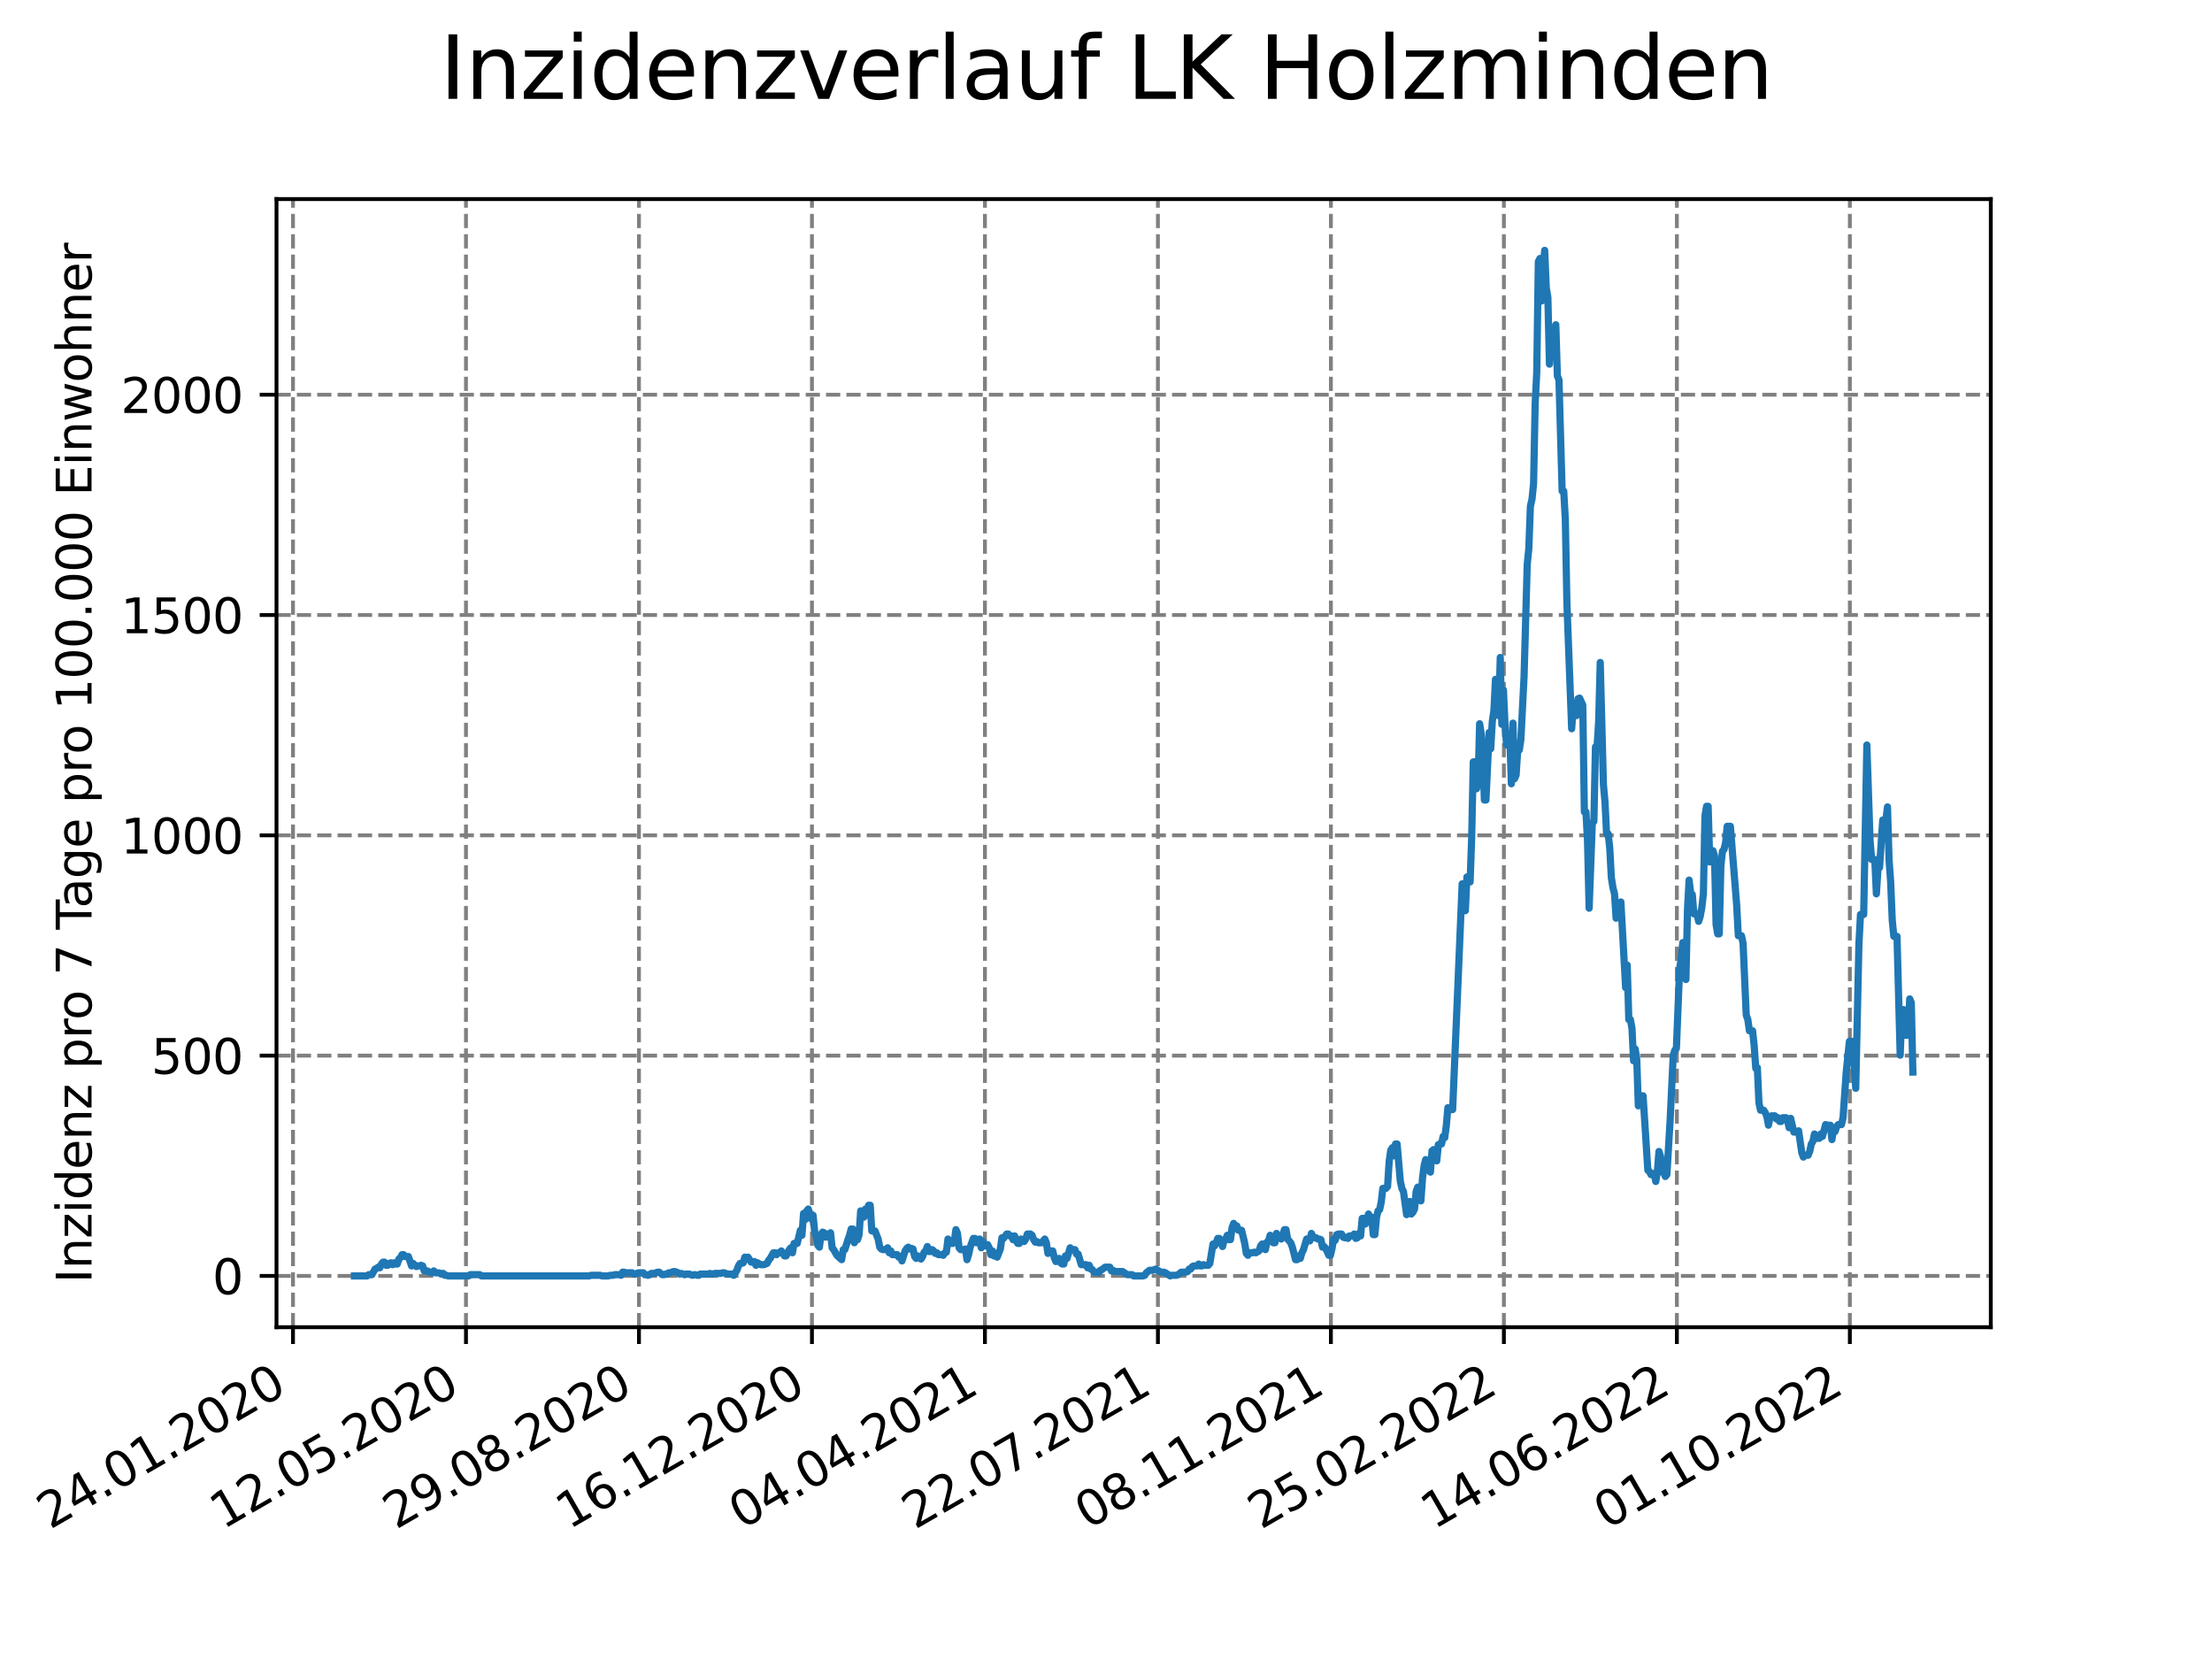<?xml version="1.0" encoding="utf-8" standalone="no"?>
<!DOCTYPE svg PUBLIC "-//W3C//DTD SVG 1.1//EN"
  "http://www.w3.org/Graphics/SVG/1.1/DTD/svg11.dtd">
<svg xmlns:xlink="http://www.w3.org/1999/xlink" width="460.8pt" height="345.6pt" viewBox="0 0 460.8 345.6" xmlns="http://www.w3.org/2000/svg" version="1.1">
 <defs>
  <style type="text/css">*{stroke-linejoin: round; stroke-linecap: butt}</style>
 </defs>
 <g id="figure_1">
  <g id="patch_1">
   <path d="M 0 345.6 
L 460.8 345.6 
L 460.8 0 
L 0 0 
z
" style="fill: #ffffff"/>
  </g>
  <g id="axes_1">
   <g id="patch_2">
    <path d="M 57.6 276.48 
L 414.72 276.48 
L 414.72 41.472 
L 57.6 41.472 
z
" style="fill: #ffffff"/>
   </g>
   <g id="matplotlib.axis_1">
    <g id="xtick_1">
     <g id="line2d_1">
      <path d="M 61.036 276.48 
L 61.036 41.472 
" clip-path="url(#p10f5237681)" style="fill: none; stroke-dasharray: 2.96,1.28; stroke-dashoffset: 0; stroke: #808080; stroke-width: 0.8"/>
     </g>
     <g id="line2d_2">
      <defs>
       <path id="mf84b5bc3d4" d="M 0 0 
L 0 3.5 
" style="stroke: #000000; stroke-width: 0.8"/>
      </defs>
      <g>
       <use xlink:href="#mf84b5bc3d4" x="61.036" y="276.48" style="stroke: #000000; stroke-width: 0.8"/>
      </g>
     </g>
     <g id="text_1">
      <!-- 24.01.2020 -->
      <g transform="translate(10.41 318.689) rotate(-30) scale(0.1 -0.1)">
       <defs>
        <path id="DejaVuSans-32" d="M 1228 531 
L 3431 531 
L 3431 0 
L 469 0 
L 469 531 
Q 828 903 1448 1529 
Q 2069 2156 2228 2338 
Q 2531 2678 2651 2914 
Q 2772 3150 2772 3378 
Q 2772 3750 2511 3984 
Q 2250 4219 1831 4219 
Q 1534 4219 1204 4116 
Q 875 4013 500 3803 
L 500 4441 
Q 881 4594 1212 4672 
Q 1544 4750 1819 4750 
Q 2544 4750 2975 4387 
Q 3406 4025 3406 3419 
Q 3406 3131 3298 2873 
Q 3191 2616 2906 2266 
Q 2828 2175 2409 1742 
Q 1991 1309 1228 531 
z
" transform="scale(0.016)"/>
        <path id="DejaVuSans-34" d="M 2419 4116 
L 825 1625 
L 2419 1625 
L 2419 4116 
z
M 2253 4666 
L 3047 4666 
L 3047 1625 
L 3713 1625 
L 3713 1100 
L 3047 1100 
L 3047 0 
L 2419 0 
L 2419 1100 
L 313 1100 
L 313 1709 
L 2253 4666 
z
" transform="scale(0.016)"/>
        <path id="DejaVuSans-2e" d="M 684 794 
L 1344 794 
L 1344 0 
L 684 0 
L 684 794 
z
" transform="scale(0.016)"/>
        <path id="DejaVuSans-30" d="M 2034 4250 
Q 1547 4250 1301 3770 
Q 1056 3291 1056 2328 
Q 1056 1369 1301 889 
Q 1547 409 2034 409 
Q 2525 409 2770 889 
Q 3016 1369 3016 2328 
Q 3016 3291 2770 3770 
Q 2525 4250 2034 4250 
z
M 2034 4750 
Q 2819 4750 3233 4129 
Q 3647 3509 3647 2328 
Q 3647 1150 3233 529 
Q 2819 -91 2034 -91 
Q 1250 -91 836 529 
Q 422 1150 422 2328 
Q 422 3509 836 4129 
Q 1250 4750 2034 4750 
z
" transform="scale(0.016)"/>
        <path id="DejaVuSans-31" d="M 794 531 
L 1825 531 
L 1825 4091 
L 703 3866 
L 703 4441 
L 1819 4666 
L 2450 4666 
L 2450 531 
L 3481 531 
L 3481 0 
L 794 0 
L 794 531 
z
" transform="scale(0.016)"/>
       </defs>
       <use xlink:href="#DejaVuSans-32"/>
       <use xlink:href="#DejaVuSans-34" x="63.623"/>
       <use xlink:href="#DejaVuSans-2e" x="127.246"/>
       <use xlink:href="#DejaVuSans-30" x="159.033"/>
       <use xlink:href="#DejaVuSans-31" x="222.656"/>
       <use xlink:href="#DejaVuSans-2e" x="286.279"/>
       <use xlink:href="#DejaVuSans-32" x="318.066"/>
       <use xlink:href="#DejaVuSans-30" x="381.689"/>
       <use xlink:href="#DejaVuSans-32" x="445.312"/>
       <use xlink:href="#DejaVuSans-30" x="508.936"/>
      </g>
     </g>
    </g>
    <g id="xtick_2">
     <g id="line2d_3">
      <path d="M 97.072 276.48 
L 97.072 41.472 
" clip-path="url(#p10f5237681)" style="fill: none; stroke-dasharray: 2.96,1.28; stroke-dashoffset: 0; stroke: #808080; stroke-width: 0.8"/>
     </g>
     <g id="line2d_4">
      <g>
       <use xlink:href="#mf84b5bc3d4" x="97.072" y="276.48" style="stroke: #000000; stroke-width: 0.8"/>
      </g>
     </g>
     <g id="text_2">
      <!-- 12.05.2020 -->
      <g transform="translate(46.446 318.689) rotate(-30) scale(0.1 -0.1)">
       <defs>
        <path id="DejaVuSans-35" d="M 691 4666 
L 3169 4666 
L 3169 4134 
L 1269 4134 
L 1269 2991 
Q 1406 3038 1543 3061 
Q 1681 3084 1819 3084 
Q 2600 3084 3056 2656 
Q 3513 2228 3513 1497 
Q 3513 744 3044 326 
Q 2575 -91 1722 -91 
Q 1428 -91 1123 -41 
Q 819 9 494 109 
L 494 744 
Q 775 591 1075 516 
Q 1375 441 1709 441 
Q 2250 441 2565 725 
Q 2881 1009 2881 1497 
Q 2881 1984 2565 2268 
Q 2250 2553 1709 2553 
Q 1456 2553 1204 2497 
Q 953 2441 691 2322 
L 691 4666 
z
" transform="scale(0.016)"/>
       </defs>
       <use xlink:href="#DejaVuSans-31"/>
       <use xlink:href="#DejaVuSans-32" x="63.623"/>
       <use xlink:href="#DejaVuSans-2e" x="127.246"/>
       <use xlink:href="#DejaVuSans-30" x="159.033"/>
       <use xlink:href="#DejaVuSans-35" x="222.656"/>
       <use xlink:href="#DejaVuSans-2e" x="286.279"/>
       <use xlink:href="#DejaVuSans-32" x="318.066"/>
       <use xlink:href="#DejaVuSans-30" x="381.689"/>
       <use xlink:href="#DejaVuSans-32" x="445.312"/>
       <use xlink:href="#DejaVuSans-30" x="508.936"/>
      </g>
     </g>
    </g>
    <g id="xtick_3">
     <g id="line2d_5">
      <path d="M 133.108 276.48 
L 133.108 41.472 
" clip-path="url(#p10f5237681)" style="fill: none; stroke-dasharray: 2.96,1.28; stroke-dashoffset: 0; stroke: #808080; stroke-width: 0.8"/>
     </g>
     <g id="line2d_6">
      <g>
       <use xlink:href="#mf84b5bc3d4" x="133.108" y="276.48" style="stroke: #000000; stroke-width: 0.8"/>
      </g>
     </g>
     <g id="text_3">
      <!-- 29.08.2020 -->
      <g transform="translate(82.482 318.689) rotate(-30) scale(0.1 -0.1)">
       <defs>
        <path id="DejaVuSans-39" d="M 703 97 
L 703 672 
Q 941 559 1184 500 
Q 1428 441 1663 441 
Q 2288 441 2617 861 
Q 2947 1281 2994 2138 
Q 2813 1869 2534 1725 
Q 2256 1581 1919 1581 
Q 1219 1581 811 2004 
Q 403 2428 403 3163 
Q 403 3881 828 4315 
Q 1253 4750 1959 4750 
Q 2769 4750 3195 4129 
Q 3622 3509 3622 2328 
Q 3622 1225 3098 567 
Q 2575 -91 1691 -91 
Q 1453 -91 1209 -44 
Q 966 3 703 97 
z
M 1959 2075 
Q 2384 2075 2632 2365 
Q 2881 2656 2881 3163 
Q 2881 3666 2632 3958 
Q 2384 4250 1959 4250 
Q 1534 4250 1286 3958 
Q 1038 3666 1038 3163 
Q 1038 2656 1286 2365 
Q 1534 2075 1959 2075 
z
" transform="scale(0.016)"/>
        <path id="DejaVuSans-38" d="M 2034 2216 
Q 1584 2216 1326 1975 
Q 1069 1734 1069 1313 
Q 1069 891 1326 650 
Q 1584 409 2034 409 
Q 2484 409 2743 651 
Q 3003 894 3003 1313 
Q 3003 1734 2745 1975 
Q 2488 2216 2034 2216 
z
M 1403 2484 
Q 997 2584 770 2862 
Q 544 3141 544 3541 
Q 544 4100 942 4425 
Q 1341 4750 2034 4750 
Q 2731 4750 3128 4425 
Q 3525 4100 3525 3541 
Q 3525 3141 3298 2862 
Q 3072 2584 2669 2484 
Q 3125 2378 3379 2068 
Q 3634 1759 3634 1313 
Q 3634 634 3220 271 
Q 2806 -91 2034 -91 
Q 1263 -91 848 271 
Q 434 634 434 1313 
Q 434 1759 690 2068 
Q 947 2378 1403 2484 
z
M 1172 3481 
Q 1172 3119 1398 2916 
Q 1625 2713 2034 2713 
Q 2441 2713 2670 2916 
Q 2900 3119 2900 3481 
Q 2900 3844 2670 4047 
Q 2441 4250 2034 4250 
Q 1625 4250 1398 4047 
Q 1172 3844 1172 3481 
z
" transform="scale(0.016)"/>
       </defs>
       <use xlink:href="#DejaVuSans-32"/>
       <use xlink:href="#DejaVuSans-39" x="63.623"/>
       <use xlink:href="#DejaVuSans-2e" x="127.246"/>
       <use xlink:href="#DejaVuSans-30" x="159.033"/>
       <use xlink:href="#DejaVuSans-38" x="222.656"/>
       <use xlink:href="#DejaVuSans-2e" x="286.279"/>
       <use xlink:href="#DejaVuSans-32" x="318.066"/>
       <use xlink:href="#DejaVuSans-30" x="381.689"/>
       <use xlink:href="#DejaVuSans-32" x="445.312"/>
       <use xlink:href="#DejaVuSans-30" x="508.936"/>
      </g>
     </g>
    </g>
    <g id="xtick_4">
     <g id="line2d_7">
      <path d="M 169.144 276.48 
L 169.144 41.472 
" clip-path="url(#p10f5237681)" style="fill: none; stroke-dasharray: 2.96,1.28; stroke-dashoffset: 0; stroke: #808080; stroke-width: 0.8"/>
     </g>
     <g id="line2d_8">
      <g>
       <use xlink:href="#mf84b5bc3d4" x="169.144" y="276.48" style="stroke: #000000; stroke-width: 0.8"/>
      </g>
     </g>
     <g id="text_4">
      <!-- 16.12.2020 -->
      <g transform="translate(118.518 318.689) rotate(-30) scale(0.1 -0.1)">
       <defs>
        <path id="DejaVuSans-36" d="M 2113 2584 
Q 1688 2584 1439 2293 
Q 1191 2003 1191 1497 
Q 1191 994 1439 701 
Q 1688 409 2113 409 
Q 2538 409 2786 701 
Q 3034 994 3034 1497 
Q 3034 2003 2786 2293 
Q 2538 2584 2113 2584 
z
M 3366 4563 
L 3366 3988 
Q 3128 4100 2886 4159 
Q 2644 4219 2406 4219 
Q 1781 4219 1451 3797 
Q 1122 3375 1075 2522 
Q 1259 2794 1537 2939 
Q 1816 3084 2150 3084 
Q 2853 3084 3261 2657 
Q 3669 2231 3669 1497 
Q 3669 778 3244 343 
Q 2819 -91 2113 -91 
Q 1303 -91 875 529 
Q 447 1150 447 2328 
Q 447 3434 972 4092 
Q 1497 4750 2381 4750 
Q 2619 4750 2861 4703 
Q 3103 4656 3366 4563 
z
" transform="scale(0.016)"/>
       </defs>
       <use xlink:href="#DejaVuSans-31"/>
       <use xlink:href="#DejaVuSans-36" x="63.623"/>
       <use xlink:href="#DejaVuSans-2e" x="127.246"/>
       <use xlink:href="#DejaVuSans-31" x="159.033"/>
       <use xlink:href="#DejaVuSans-32" x="222.656"/>
       <use xlink:href="#DejaVuSans-2e" x="286.279"/>
       <use xlink:href="#DejaVuSans-32" x="318.066"/>
       <use xlink:href="#DejaVuSans-30" x="381.689"/>
       <use xlink:href="#DejaVuSans-32" x="445.312"/>
       <use xlink:href="#DejaVuSans-30" x="508.936"/>
      </g>
     </g>
    </g>
    <g id="xtick_5">
     <g id="line2d_9">
      <path d="M 205.18 276.48 
L 205.18 41.472 
" clip-path="url(#p10f5237681)" style="fill: none; stroke-dasharray: 2.96,1.28; stroke-dashoffset: 0; stroke: #808080; stroke-width: 0.8"/>
     </g>
     <g id="line2d_10">
      <g>
       <use xlink:href="#mf84b5bc3d4" x="205.18" y="276.48" style="stroke: #000000; stroke-width: 0.8"/>
      </g>
     </g>
     <g id="text_5">
      <!-- 04.04.2021 -->
      <g transform="translate(154.554 318.689) rotate(-30) scale(0.1 -0.1)">
       <use xlink:href="#DejaVuSans-30"/>
       <use xlink:href="#DejaVuSans-34" x="63.623"/>
       <use xlink:href="#DejaVuSans-2e" x="127.246"/>
       <use xlink:href="#DejaVuSans-30" x="159.033"/>
       <use xlink:href="#DejaVuSans-34" x="222.656"/>
       <use xlink:href="#DejaVuSans-2e" x="286.279"/>
       <use xlink:href="#DejaVuSans-32" x="318.066"/>
       <use xlink:href="#DejaVuSans-30" x="381.689"/>
       <use xlink:href="#DejaVuSans-32" x="445.312"/>
       <use xlink:href="#DejaVuSans-31" x="508.936"/>
      </g>
     </g>
    </g>
    <g id="xtick_6">
     <g id="line2d_11">
      <path d="M 241.216 276.48 
L 241.216 41.472 
" clip-path="url(#p10f5237681)" style="fill: none; stroke-dasharray: 2.96,1.28; stroke-dashoffset: 0; stroke: #808080; stroke-width: 0.8"/>
     </g>
     <g id="line2d_12">
      <g>
       <use xlink:href="#mf84b5bc3d4" x="241.216" y="276.48" style="stroke: #000000; stroke-width: 0.8"/>
      </g>
     </g>
     <g id="text_6">
      <!-- 22.07.2021 -->
      <g transform="translate(190.59 318.689) rotate(-30) scale(0.1 -0.1)">
       <defs>
        <path id="DejaVuSans-37" d="M 525 4666 
L 3525 4666 
L 3525 4397 
L 1831 0 
L 1172 0 
L 2766 4134 
L 525 4134 
L 525 4666 
z
" transform="scale(0.016)"/>
       </defs>
       <use xlink:href="#DejaVuSans-32"/>
       <use xlink:href="#DejaVuSans-32" x="63.623"/>
       <use xlink:href="#DejaVuSans-2e" x="127.246"/>
       <use xlink:href="#DejaVuSans-30" x="159.033"/>
       <use xlink:href="#DejaVuSans-37" x="222.656"/>
       <use xlink:href="#DejaVuSans-2e" x="286.279"/>
       <use xlink:href="#DejaVuSans-32" x="318.066"/>
       <use xlink:href="#DejaVuSans-30" x="381.689"/>
       <use xlink:href="#DejaVuSans-32" x="445.312"/>
       <use xlink:href="#DejaVuSans-31" x="508.936"/>
      </g>
     </g>
    </g>
    <g id="xtick_7">
     <g id="line2d_13">
      <path d="M 277.252 276.48 
L 277.252 41.472 
" clip-path="url(#p10f5237681)" style="fill: none; stroke-dasharray: 2.96,1.28; stroke-dashoffset: 0; stroke: #808080; stroke-width: 0.8"/>
     </g>
     <g id="line2d_14">
      <g>
       <use xlink:href="#mf84b5bc3d4" x="277.252" y="276.48" style="stroke: #000000; stroke-width: 0.8"/>
      </g>
     </g>
     <g id="text_7">
      <!-- 08.11.2021 -->
      <g transform="translate(226.626 318.689) rotate(-30) scale(0.1 -0.1)">
       <use xlink:href="#DejaVuSans-30"/>
       <use xlink:href="#DejaVuSans-38" x="63.623"/>
       <use xlink:href="#DejaVuSans-2e" x="127.246"/>
       <use xlink:href="#DejaVuSans-31" x="159.033"/>
       <use xlink:href="#DejaVuSans-31" x="222.656"/>
       <use xlink:href="#DejaVuSans-2e" x="286.279"/>
       <use xlink:href="#DejaVuSans-32" x="318.066"/>
       <use xlink:href="#DejaVuSans-30" x="381.689"/>
       <use xlink:href="#DejaVuSans-32" x="445.312"/>
       <use xlink:href="#DejaVuSans-31" x="508.936"/>
      </g>
     </g>
    </g>
    <g id="xtick_8">
     <g id="line2d_15">
      <path d="M 313.287 276.48 
L 313.287 41.472 
" clip-path="url(#p10f5237681)" style="fill: none; stroke-dasharray: 2.96,1.28; stroke-dashoffset: 0; stroke: #808080; stroke-width: 0.8"/>
     </g>
     <g id="line2d_16">
      <g>
       <use xlink:href="#mf84b5bc3d4" x="313.287" y="276.48" style="stroke: #000000; stroke-width: 0.8"/>
      </g>
     </g>
     <g id="text_8">
      <!-- 25.02.2022 -->
      <g transform="translate(262.662 318.689) rotate(-30) scale(0.1 -0.1)">
       <use xlink:href="#DejaVuSans-32"/>
       <use xlink:href="#DejaVuSans-35" x="63.623"/>
       <use xlink:href="#DejaVuSans-2e" x="127.246"/>
       <use xlink:href="#DejaVuSans-30" x="159.033"/>
       <use xlink:href="#DejaVuSans-32" x="222.656"/>
       <use xlink:href="#DejaVuSans-2e" x="286.279"/>
       <use xlink:href="#DejaVuSans-32" x="318.066"/>
       <use xlink:href="#DejaVuSans-30" x="381.689"/>
       <use xlink:href="#DejaVuSans-32" x="445.312"/>
       <use xlink:href="#DejaVuSans-32" x="508.936"/>
      </g>
     </g>
    </g>
    <g id="xtick_9">
     <g id="line2d_17">
      <path d="M 349.323 276.48 
L 349.323 41.472 
" clip-path="url(#p10f5237681)" style="fill: none; stroke-dasharray: 2.96,1.28; stroke-dashoffset: 0; stroke: #808080; stroke-width: 0.8"/>
     </g>
     <g id="line2d_18">
      <g>
       <use xlink:href="#mf84b5bc3d4" x="349.323" y="276.48" style="stroke: #000000; stroke-width: 0.8"/>
      </g>
     </g>
     <g id="text_9">
      <!-- 14.06.2022 -->
      <g transform="translate(298.698 318.689) rotate(-30) scale(0.1 -0.1)">
       <use xlink:href="#DejaVuSans-31"/>
       <use xlink:href="#DejaVuSans-34" x="63.623"/>
       <use xlink:href="#DejaVuSans-2e" x="127.246"/>
       <use xlink:href="#DejaVuSans-30" x="159.033"/>
       <use xlink:href="#DejaVuSans-36" x="222.656"/>
       <use xlink:href="#DejaVuSans-2e" x="286.279"/>
       <use xlink:href="#DejaVuSans-32" x="318.066"/>
       <use xlink:href="#DejaVuSans-30" x="381.689"/>
       <use xlink:href="#DejaVuSans-32" x="445.312"/>
       <use xlink:href="#DejaVuSans-32" x="508.936"/>
      </g>
     </g>
    </g>
    <g id="xtick_10">
     <g id="line2d_19">
      <path d="M 385.359 276.48 
L 385.359 41.472 
" clip-path="url(#p10f5237681)" style="fill: none; stroke-dasharray: 2.96,1.28; stroke-dashoffset: 0; stroke: #808080; stroke-width: 0.8"/>
     </g>
     <g id="line2d_20">
      <g>
       <use xlink:href="#mf84b5bc3d4" x="385.359" y="276.48" style="stroke: #000000; stroke-width: 0.8"/>
      </g>
     </g>
     <g id="text_10">
      <!-- 01.10.2022 -->
      <g transform="translate(334.734 318.689) rotate(-30) scale(0.1 -0.1)">
       <use xlink:href="#DejaVuSans-30"/>
       <use xlink:href="#DejaVuSans-31" x="63.623"/>
       <use xlink:href="#DejaVuSans-2e" x="127.246"/>
       <use xlink:href="#DejaVuSans-31" x="159.033"/>
       <use xlink:href="#DejaVuSans-30" x="222.656"/>
       <use xlink:href="#DejaVuSans-2e" x="286.279"/>
       <use xlink:href="#DejaVuSans-32" x="318.066"/>
       <use xlink:href="#DejaVuSans-30" x="381.689"/>
       <use xlink:href="#DejaVuSans-32" x="445.312"/>
       <use xlink:href="#DejaVuSans-32" x="508.936"/>
      </g>
     </g>
    </g>
   </g>
   <g id="matplotlib.axis_2">
    <g id="ytick_1">
     <g id="line2d_21">
      <path d="M 57.6 265.798 
L 414.72 265.798 
" clip-path="url(#p10f5237681)" style="fill: none; stroke-dasharray: 2.96,1.28; stroke-dashoffset: 0; stroke: #808080; stroke-width: 0.8"/>
     </g>
     <g id="line2d_22">
      <defs>
       <path id="m54488e3782" d="M 0 0 
L -3.5 0 
" style="stroke: #000000; stroke-width: 0.8"/>
      </defs>
      <g>
       <use xlink:href="#m54488e3782" x="57.6" y="265.798" style="stroke: #000000; stroke-width: 0.8"/>
      </g>
     </g>
     <g id="text_11">
      <!-- 0 -->
      <g transform="translate(44.237 269.597) scale(0.1 -0.1)">
       <use xlink:href="#DejaVuSans-30"/>
      </g>
     </g>
    </g>
    <g id="ytick_2">
     <g id="line2d_23">
      <path d="M 57.6 219.905 
L 414.72 219.905 
" clip-path="url(#p10f5237681)" style="fill: none; stroke-dasharray: 2.96,1.28; stroke-dashoffset: 0; stroke: #808080; stroke-width: 0.8"/>
     </g>
     <g id="line2d_24">
      <g>
       <use xlink:href="#m54488e3782" x="57.6" y="219.905" style="stroke: #000000; stroke-width: 0.8"/>
      </g>
     </g>
     <g id="text_12">
      <!-- 500 -->
      <g transform="translate(31.512 223.704) scale(0.1 -0.1)">
       <use xlink:href="#DejaVuSans-35"/>
       <use xlink:href="#DejaVuSans-30" x="63.623"/>
       <use xlink:href="#DejaVuSans-30" x="127.246"/>
      </g>
     </g>
    </g>
    <g id="ytick_3">
     <g id="line2d_25">
      <path d="M 57.6 174.012 
L 414.72 174.012 
" clip-path="url(#p10f5237681)" style="fill: none; stroke-dasharray: 2.96,1.28; stroke-dashoffset: 0; stroke: #808080; stroke-width: 0.8"/>
     </g>
     <g id="line2d_26">
      <g>
       <use xlink:href="#m54488e3782" x="57.6" y="174.012" style="stroke: #000000; stroke-width: 0.8"/>
      </g>
     </g>
     <g id="text_13">
      <!-- 1000 -->
      <g transform="translate(25.15 177.811) scale(0.1 -0.1)">
       <use xlink:href="#DejaVuSans-31"/>
       <use xlink:href="#DejaVuSans-30" x="63.623"/>
       <use xlink:href="#DejaVuSans-30" x="127.246"/>
       <use xlink:href="#DejaVuSans-30" x="190.869"/>
      </g>
     </g>
    </g>
    <g id="ytick_4">
     <g id="line2d_27">
      <path d="M 57.6 128.119 
L 414.72 128.119 
" clip-path="url(#p10f5237681)" style="fill: none; stroke-dasharray: 2.96,1.28; stroke-dashoffset: 0; stroke: #808080; stroke-width: 0.8"/>
     </g>
     <g id="line2d_28">
      <g>
       <use xlink:href="#m54488e3782" x="57.6" y="128.119" style="stroke: #000000; stroke-width: 0.8"/>
      </g>
     </g>
     <g id="text_14">
      <!-- 1500 -->
      <g transform="translate(25.15 131.918) scale(0.1 -0.1)">
       <use xlink:href="#DejaVuSans-31"/>
       <use xlink:href="#DejaVuSans-35" x="63.623"/>
       <use xlink:href="#DejaVuSans-30" x="127.246"/>
       <use xlink:href="#DejaVuSans-30" x="190.869"/>
      </g>
     </g>
    </g>
    <g id="ytick_5">
     <g id="line2d_29">
      <path d="M 57.6 82.226 
L 414.72 82.226 
" clip-path="url(#p10f5237681)" style="fill: none; stroke-dasharray: 2.96,1.28; stroke-dashoffset: 0; stroke: #808080; stroke-width: 0.8"/>
     </g>
     <g id="line2d_30">
      <g>
       <use xlink:href="#m54488e3782" x="57.6" y="82.226" style="stroke: #000000; stroke-width: 0.8"/>
      </g>
     </g>
     <g id="text_15">
      <!-- 2000 -->
      <g transform="translate(25.15 86.025) scale(0.1 -0.1)">
       <use xlink:href="#DejaVuSans-32"/>
       <use xlink:href="#DejaVuSans-30" x="63.623"/>
       <use xlink:href="#DejaVuSans-30" x="127.246"/>
       <use xlink:href="#DejaVuSans-30" x="190.869"/>
      </g>
     </g>
    </g>
    <g id="text_16">
     <!-- Inzidenz pro 7 Tage pro 100.000 Einwohner -->
     <g transform="translate(19.07 267.301) rotate(-90) scale(0.1 -0.1)">
      <defs>
       <path id="DejaVuSans-49" d="M 628 4666 
L 1259 4666 
L 1259 0 
L 628 0 
L 628 4666 
z
" transform="scale(0.016)"/>
       <path id="DejaVuSans-6e" d="M 3513 2113 
L 3513 0 
L 2938 0 
L 2938 2094 
Q 2938 2591 2744 2837 
Q 2550 3084 2163 3084 
Q 1697 3084 1428 2787 
Q 1159 2491 1159 1978 
L 1159 0 
L 581 0 
L 581 3500 
L 1159 3500 
L 1159 2956 
Q 1366 3272 1645 3428 
Q 1925 3584 2291 3584 
Q 2894 3584 3203 3211 
Q 3513 2838 3513 2113 
z
" transform="scale(0.016)"/>
       <path id="DejaVuSans-7a" d="M 353 3500 
L 3084 3500 
L 3084 2975 
L 922 459 
L 3084 459 
L 3084 0 
L 275 0 
L 275 525 
L 2438 3041 
L 353 3041 
L 353 3500 
z
" transform="scale(0.016)"/>
       <path id="DejaVuSans-69" d="M 603 3500 
L 1178 3500 
L 1178 0 
L 603 0 
L 603 3500 
z
M 603 4863 
L 1178 4863 
L 1178 4134 
L 603 4134 
L 603 4863 
z
" transform="scale(0.016)"/>
       <path id="DejaVuSans-64" d="M 2906 2969 
L 2906 4863 
L 3481 4863 
L 3481 0 
L 2906 0 
L 2906 525 
Q 2725 213 2448 61 
Q 2172 -91 1784 -91 
Q 1150 -91 751 415 
Q 353 922 353 1747 
Q 353 2572 751 3078 
Q 1150 3584 1784 3584 
Q 2172 3584 2448 3432 
Q 2725 3281 2906 2969 
z
M 947 1747 
Q 947 1113 1208 752 
Q 1469 391 1925 391 
Q 2381 391 2643 752 
Q 2906 1113 2906 1747 
Q 2906 2381 2643 2742 
Q 2381 3103 1925 3103 
Q 1469 3103 1208 2742 
Q 947 2381 947 1747 
z
" transform="scale(0.016)"/>
       <path id="DejaVuSans-65" d="M 3597 1894 
L 3597 1613 
L 953 1613 
Q 991 1019 1311 708 
Q 1631 397 2203 397 
Q 2534 397 2845 478 
Q 3156 559 3463 722 
L 3463 178 
Q 3153 47 2828 -22 
Q 2503 -91 2169 -91 
Q 1331 -91 842 396 
Q 353 884 353 1716 
Q 353 2575 817 3079 
Q 1281 3584 2069 3584 
Q 2775 3584 3186 3129 
Q 3597 2675 3597 1894 
z
M 3022 2063 
Q 3016 2534 2758 2815 
Q 2500 3097 2075 3097 
Q 1594 3097 1305 2825 
Q 1016 2553 972 2059 
L 3022 2063 
z
" transform="scale(0.016)"/>
       <path id="DejaVuSans-20" transform="scale(0.016)"/>
       <path id="DejaVuSans-70" d="M 1159 525 
L 1159 -1331 
L 581 -1331 
L 581 3500 
L 1159 3500 
L 1159 2969 
Q 1341 3281 1617 3432 
Q 1894 3584 2278 3584 
Q 2916 3584 3314 3078 
Q 3713 2572 3713 1747 
Q 3713 922 3314 415 
Q 2916 -91 2278 -91 
Q 1894 -91 1617 61 
Q 1341 213 1159 525 
z
M 3116 1747 
Q 3116 2381 2855 2742 
Q 2594 3103 2138 3103 
Q 1681 3103 1420 2742 
Q 1159 2381 1159 1747 
Q 1159 1113 1420 752 
Q 1681 391 2138 391 
Q 2594 391 2855 752 
Q 3116 1113 3116 1747 
z
" transform="scale(0.016)"/>
       <path id="DejaVuSans-72" d="M 2631 2963 
Q 2534 3019 2420 3045 
Q 2306 3072 2169 3072 
Q 1681 3072 1420 2755 
Q 1159 2438 1159 1844 
L 1159 0 
L 581 0 
L 581 3500 
L 1159 3500 
L 1159 2956 
Q 1341 3275 1631 3429 
Q 1922 3584 2338 3584 
Q 2397 3584 2469 3576 
Q 2541 3569 2628 3553 
L 2631 2963 
z
" transform="scale(0.016)"/>
       <path id="DejaVuSans-6f" d="M 1959 3097 
Q 1497 3097 1228 2736 
Q 959 2375 959 1747 
Q 959 1119 1226 758 
Q 1494 397 1959 397 
Q 2419 397 2687 759 
Q 2956 1122 2956 1747 
Q 2956 2369 2687 2733 
Q 2419 3097 1959 3097 
z
M 1959 3584 
Q 2709 3584 3137 3096 
Q 3566 2609 3566 1747 
Q 3566 888 3137 398 
Q 2709 -91 1959 -91 
Q 1206 -91 779 398 
Q 353 888 353 1747 
Q 353 2609 779 3096 
Q 1206 3584 1959 3584 
z
" transform="scale(0.016)"/>
       <path id="DejaVuSans-54" d="M -19 4666 
L 3928 4666 
L 3928 4134 
L 2272 4134 
L 2272 0 
L 1638 0 
L 1638 4134 
L -19 4134 
L -19 4666 
z
" transform="scale(0.016)"/>
       <path id="DejaVuSans-61" d="M 2194 1759 
Q 1497 1759 1228 1600 
Q 959 1441 959 1056 
Q 959 750 1161 570 
Q 1363 391 1709 391 
Q 2188 391 2477 730 
Q 2766 1069 2766 1631 
L 2766 1759 
L 2194 1759 
z
M 3341 1997 
L 3341 0 
L 2766 0 
L 2766 531 
Q 2569 213 2275 61 
Q 1981 -91 1556 -91 
Q 1019 -91 701 211 
Q 384 513 384 1019 
Q 384 1609 779 1909 
Q 1175 2209 1959 2209 
L 2766 2209 
L 2766 2266 
Q 2766 2663 2505 2880 
Q 2244 3097 1772 3097 
Q 1472 3097 1187 3025 
Q 903 2953 641 2809 
L 641 3341 
Q 956 3463 1253 3523 
Q 1550 3584 1831 3584 
Q 2591 3584 2966 3190 
Q 3341 2797 3341 1997 
z
" transform="scale(0.016)"/>
       <path id="DejaVuSans-67" d="M 2906 1791 
Q 2906 2416 2648 2759 
Q 2391 3103 1925 3103 
Q 1463 3103 1205 2759 
Q 947 2416 947 1791 
Q 947 1169 1205 825 
Q 1463 481 1925 481 
Q 2391 481 2648 825 
Q 2906 1169 2906 1791 
z
M 3481 434 
Q 3481 -459 3084 -895 
Q 2688 -1331 1869 -1331 
Q 1566 -1331 1297 -1286 
Q 1028 -1241 775 -1147 
L 775 -588 
Q 1028 -725 1275 -790 
Q 1522 -856 1778 -856 
Q 2344 -856 2625 -561 
Q 2906 -266 2906 331 
L 2906 616 
Q 2728 306 2450 153 
Q 2172 0 1784 0 
Q 1141 0 747 490 
Q 353 981 353 1791 
Q 353 2603 747 3093 
Q 1141 3584 1784 3584 
Q 2172 3584 2450 3431 
Q 2728 3278 2906 2969 
L 2906 3500 
L 3481 3500 
L 3481 434 
z
" transform="scale(0.016)"/>
       <path id="DejaVuSans-45" d="M 628 4666 
L 3578 4666 
L 3578 4134 
L 1259 4134 
L 1259 2753 
L 3481 2753 
L 3481 2222 
L 1259 2222 
L 1259 531 
L 3634 531 
L 3634 0 
L 628 0 
L 628 4666 
z
" transform="scale(0.016)"/>
       <path id="DejaVuSans-77" d="M 269 3500 
L 844 3500 
L 1563 769 
L 2278 3500 
L 2956 3500 
L 3675 769 
L 4391 3500 
L 4966 3500 
L 4050 0 
L 3372 0 
L 2619 2869 
L 1863 0 
L 1184 0 
L 269 3500 
z
" transform="scale(0.016)"/>
       <path id="DejaVuSans-68" d="M 3513 2113 
L 3513 0 
L 2938 0 
L 2938 2094 
Q 2938 2591 2744 2837 
Q 2550 3084 2163 3084 
Q 1697 3084 1428 2787 
Q 1159 2491 1159 1978 
L 1159 0 
L 581 0 
L 581 4863 
L 1159 4863 
L 1159 2956 
Q 1366 3272 1645 3428 
Q 1925 3584 2291 3584 
Q 2894 3584 3203 3211 
Q 3513 2838 3513 2113 
z
" transform="scale(0.016)"/>
      </defs>
      <use xlink:href="#DejaVuSans-49"/>
      <use xlink:href="#DejaVuSans-6e" x="29.492"/>
      <use xlink:href="#DejaVuSans-7a" x="92.871"/>
      <use xlink:href="#DejaVuSans-69" x="145.361"/>
      <use xlink:href="#DejaVuSans-64" x="173.145"/>
      <use xlink:href="#DejaVuSans-65" x="236.621"/>
      <use xlink:href="#DejaVuSans-6e" x="298.145"/>
      <use xlink:href="#DejaVuSans-7a" x="361.523"/>
      <use xlink:href="#DejaVuSans-20" x="414.014"/>
      <use xlink:href="#DejaVuSans-70" x="445.801"/>
      <use xlink:href="#DejaVuSans-72" x="509.277"/>
      <use xlink:href="#DejaVuSans-6f" x="548.141"/>
      <use xlink:href="#DejaVuSans-20" x="609.322"/>
      <use xlink:href="#DejaVuSans-37" x="641.109"/>
      <use xlink:href="#DejaVuSans-20" x="704.732"/>
      <use xlink:href="#DejaVuSans-54" x="736.52"/>
      <use xlink:href="#DejaVuSans-61" x="781.104"/>
      <use xlink:href="#DejaVuSans-67" x="842.383"/>
      <use xlink:href="#DejaVuSans-65" x="905.859"/>
      <use xlink:href="#DejaVuSans-20" x="967.383"/>
      <use xlink:href="#DejaVuSans-70" x="999.17"/>
      <use xlink:href="#DejaVuSans-72" x="1062.646"/>
      <use xlink:href="#DejaVuSans-6f" x="1101.51"/>
      <use xlink:href="#DejaVuSans-20" x="1162.691"/>
      <use xlink:href="#DejaVuSans-31" x="1194.479"/>
      <use xlink:href="#DejaVuSans-30" x="1258.102"/>
      <use xlink:href="#DejaVuSans-30" x="1321.725"/>
      <use xlink:href="#DejaVuSans-2e" x="1385.348"/>
      <use xlink:href="#DejaVuSans-30" x="1417.135"/>
      <use xlink:href="#DejaVuSans-30" x="1480.758"/>
      <use xlink:href="#DejaVuSans-30" x="1544.381"/>
      <use xlink:href="#DejaVuSans-20" x="1608.004"/>
      <use xlink:href="#DejaVuSans-45" x="1639.791"/>
      <use xlink:href="#DejaVuSans-69" x="1702.975"/>
      <use xlink:href="#DejaVuSans-6e" x="1730.758"/>
      <use xlink:href="#DejaVuSans-77" x="1794.137"/>
      <use xlink:href="#DejaVuSans-6f" x="1875.924"/>
      <use xlink:href="#DejaVuSans-68" x="1937.105"/>
      <use xlink:href="#DejaVuSans-6e" x="2000.484"/>
      <use xlink:href="#DejaVuSans-65" x="2063.863"/>
      <use xlink:href="#DejaVuSans-72" x="2125.387"/>
     </g>
    </g>
   </g>
   <g id="line2d_31">
    <path d="M 73.833 265.798 
L 76.478 265.798 
L 76.808 265.537 
L 77.469 265.537 
L 78.131 264.365 
L 78.461 264.235 
L 78.792 263.974 
L 79.122 264.104 
L 79.453 263.323 
L 79.784 262.932 
L 80.114 262.932 
L 80.445 263.583 
L 80.775 263.583 
L 81.106 263.192 
L 81.437 263.062 
L 81.767 263.453 
L 82.098 263.062 
L 82.428 263.323 
L 82.759 263.323 
L 83.09 262.281 
L 83.42 262.02 
L 83.751 261.369 
L 84.081 261.369 
L 84.412 261.759 
L 85.073 261.759 
L 85.735 263.713 
L 86.065 263.192 
L 86.726 263.844 
L 87.057 263.713 
L 87.388 263.713 
L 87.718 263.583 
L 88.049 263.713 
L 88.379 264.756 
L 89.041 264.756 
L 89.371 265.016 
L 89.702 265.016 
L 90.032 265.146 
L 90.363 264.756 
L 90.694 265.146 
L 91.355 265.146 
L 91.685 265.277 
L 92.347 265.277 
L 92.677 265.668 
L 93.008 265.668 
L 93.338 265.798 
L 97.636 265.798 
L 97.967 265.537 
L 99.951 265.537 
L 100.281 265.798 
L 122.762 265.798 
L 123.093 265.668 
L 125.077 265.668 
L 125.407 265.798 
L 126.73 265.798 
L 127.06 265.668 
L 127.721 265.668 
L 128.052 265.537 
L 129.044 265.537 
L 129.374 265.668 
L 129.705 265.016 
L 130.036 265.016 
L 130.366 265.146 
L 131.689 265.146 
L 132.019 265.407 
L 132.35 265.407 
L 133.011 265.146 
L 134.003 265.146 
L 134.334 265.537 
L 134.664 265.537 
L 134.995 265.668 
L 135.325 265.537 
L 135.656 265.277 
L 136.317 265.277 
L 136.978 265.016 
L 137.309 265.016 
L 137.97 265.537 
L 138.301 265.537 
L 138.631 265.407 
L 138.962 265.407 
L 139.293 265.146 
L 139.623 265.146 
L 140.284 264.886 
L 140.615 264.886 
L 141.276 265.146 
L 141.607 265.407 
L 141.937 265.277 
L 142.599 265.537 
L 142.929 265.407 
L 143.59 265.407 
L 144.252 265.668 
L 144.582 265.537 
L 144.913 265.537 
L 145.244 265.668 
L 145.574 265.668 
L 145.905 265.407 
L 147.558 265.407 
L 147.888 265.277 
L 148.219 265.407 
L 148.55 265.407 
L 148.88 265.277 
L 150.203 265.277 
L 150.533 265.146 
L 150.864 265.146 
L 151.525 265.407 
L 152.517 265.407 
L 152.847 265.668 
L 153.509 264.625 
L 153.839 263.713 
L 154.17 263.192 
L 154.5 263.192 
L 154.831 263.062 
L 155.162 261.89 
L 155.492 262.15 
L 155.823 261.89 
L 156.484 262.932 
L 156.815 262.932 
L 157.145 262.802 
L 157.476 263.583 
L 157.807 263.062 
L 158.468 263.453 
L 159.129 263.453 
L 159.79 263.192 
L 160.121 262.541 
L 160.451 262.15 
L 161.113 260.978 
L 161.443 260.978 
L 161.774 261.369 
L 162.104 260.978 
L 162.435 260.978 
L 162.766 260.587 
L 163.427 261.629 
L 163.757 261.629 
L 164.419 260.326 
L 164.749 259.936 
L 165.08 260.978 
L 165.41 259.024 
L 166.072 259.024 
L 166.733 256.288 
L 167.063 257.33 
L 167.394 252.771 
L 167.725 254.073 
L 168.055 252.25 
L 168.386 251.859 
L 169.047 253.943 
L 169.378 253.162 
L 169.708 256.549 
L 170.039 257.591 
L 170.37 259.415 
L 170.7 259.805 
L 171.031 257.2 
L 171.361 256.679 
L 171.692 256.809 
L 172.023 257.721 
L 173.014 256.809 
L 173.345 259.936 
L 173.676 260.326 
L 174.337 261.499 
L 175.329 262.411 
L 175.659 260.326 
L 175.99 260.326 
L 176.651 258.242 
L 176.982 257.33 
L 177.312 256.028 
L 177.643 256.028 
L 177.973 258.893 
L 178.304 257.982 
L 178.635 258.242 
L 178.965 257.2 
L 179.296 252.25 
L 179.626 253.552 
L 179.957 253.552 
L 180.288 251.859 
L 180.618 252.119 
L 180.949 251.077 
L 181.279 251.077 
L 181.61 256.418 
L 182.271 256.418 
L 182.933 258.112 
L 183.263 259.805 
L 183.594 260.196 
L 183.924 260.326 
L 184.586 260.326 
L 184.916 259.936 
L 185.247 260.978 
L 185.577 260.587 
L 185.908 261.369 
L 186.9 261.369 
L 187.23 261.89 
L 187.561 261.759 
L 187.892 262.671 
L 188.553 260.587 
L 188.883 260.066 
L 189.214 259.805 
L 189.545 260.196 
L 189.875 260.066 
L 190.206 260.196 
L 190.536 261.759 
L 190.867 262.15 
L 191.198 261.629 
L 191.859 262.281 
L 192.189 261.759 
L 192.52 260.848 
L 192.851 260.587 
L 193.181 259.675 
L 193.512 260.717 
L 193.843 260.717 
L 194.173 260.326 
L 194.504 260.587 
L 194.834 261.108 
L 195.165 260.978 
L 195.496 261.369 
L 196.157 261.369 
L 196.487 261.499 
L 196.818 260.978 
L 197.149 260.848 
L 197.479 258.112 
L 197.81 259.024 
L 198.471 259.024 
L 198.802 258.633 
L 199.132 256.158 
L 199.463 256.939 
L 199.793 259.936 
L 200.124 260.326 
L 200.785 260.326 
L 201.116 260.196 
L 201.446 262.411 
L 201.777 261.369 
L 202.108 259.805 
L 202.769 257.982 
L 203.099 257.982 
L 203.43 258.893 
L 203.761 258.633 
L 204.091 258.112 
L 204.422 259.936 
L 204.752 258.633 
L 205.083 259.545 
L 205.414 259.284 
L 205.744 259.284 
L 206.075 259.936 
L 206.406 261.369 
L 206.736 260.587 
L 207.067 261.629 
L 207.397 261.629 
L 207.728 261.89 
L 208.389 260.196 
L 208.72 257.851 
L 209.05 257.982 
L 209.712 257.07 
L 210.042 257.07 
L 210.373 257.461 
L 210.703 257.461 
L 211.034 258.242 
L 211.365 257.461 
L 211.695 258.503 
L 212.026 259.024 
L 212.356 259.024 
L 212.687 258.112 
L 213.018 258.503 
L 213.348 258.633 
L 213.679 258.112 
L 214.009 257.07 
L 214.671 257.07 
L 215.001 257.33 
L 215.332 258.242 
L 215.662 258.763 
L 215.993 258.633 
L 216.324 258.893 
L 216.985 258.893 
L 217.646 258.112 
L 217.977 258.893 
L 218.307 261.108 
L 218.969 260.587 
L 219.299 260.587 
L 219.63 262.02 
L 219.96 262.802 
L 220.622 262.15 
L 220.952 263.062 
L 221.283 263.323 
L 221.613 263.323 
L 221.944 261.629 
L 222.275 262.15 
L 222.936 259.936 
L 223.266 260.326 
L 223.928 260.326 
L 224.258 261.238 
L 224.589 261.238 
L 225.25 263.453 
L 226.242 263.453 
L 226.572 264.104 
L 226.903 263.583 
L 227.234 264.365 
L 227.564 264.495 
L 227.895 265.016 
L 228.556 265.016 
L 228.887 265.146 
L 229.217 264.625 
L 229.548 264.495 
L 230.209 263.974 
L 231.201 263.974 
L 231.532 264.756 
L 231.862 264.625 
L 232.193 264.886 
L 233.846 264.886 
L 234.838 265.537 
L 235.829 265.537 
L 236.16 265.798 
L 238.144 265.798 
L 238.474 265.668 
L 238.805 265.146 
L 239.466 264.625 
L 240.127 264.625 
L 240.788 264.365 
L 241.78 265.016 
L 242.442 265.016 
L 242.772 265.146 
L 243.764 265.798 
L 244.095 265.668 
L 245.086 265.668 
L 245.417 265.537 
L 246.078 265.016 
L 247.07 265.016 
L 247.401 264.886 
L 247.731 264.365 
L 248.062 264.365 
L 248.392 263.844 
L 248.723 263.713 
L 249.384 263.713 
L 249.715 263.323 
L 250.045 263.713 
L 250.376 263.713 
L 250.707 263.453 
L 251.037 263.583 
L 251.698 263.583 
L 252.029 263.192 
L 252.69 259.154 
L 253.021 259.545 
L 253.351 258.893 
L 253.682 257.982 
L 254.013 257.982 
L 254.674 259.675 
L 255.005 258.372 
L 255.335 258.112 
L 255.666 257.33 
L 255.996 258.242 
L 256.327 258.242 
L 256.658 255.767 
L 256.988 254.855 
L 257.319 255.376 
L 257.649 255.376 
L 257.98 256.288 
L 258.641 256.288 
L 259.302 259.024 
L 259.633 261.108 
L 259.964 261.499 
L 260.294 260.978 
L 260.955 260.978 
L 261.286 260.848 
L 261.617 260.978 
L 262.278 260.587 
L 262.608 259.545 
L 262.939 259.154 
L 263.27 259.154 
L 263.6 260.326 
L 263.931 258.763 
L 264.261 258.503 
L 264.592 257.33 
L 264.923 258.503 
L 265.253 258.893 
L 265.584 258.893 
L 265.914 256.939 
L 266.245 257.721 
L 266.576 257.721 
L 266.906 258.112 
L 267.237 257.33 
L 267.568 256.158 
L 267.898 256.158 
L 268.229 258.112 
L 268.89 258.893 
L 269.221 259.805 
L 269.882 262.411 
L 270.212 262.411 
L 270.543 261.629 
L 270.874 262.15 
L 271.204 260.978 
L 271.535 260.326 
L 272.196 258.112 
L 272.527 258.112 
L 272.857 258.503 
L 273.188 256.939 
L 273.518 257.591 
L 273.849 257.851 
L 274.18 257.851 
L 274.51 258.112 
L 274.841 258.112 
L 275.171 258.242 
L 275.502 259.805 
L 275.833 259.675 
L 276.163 260.066 
L 276.824 261.499 
L 277.155 261.499 
L 277.486 260.066 
L 277.816 258.112 
L 278.147 258.372 
L 278.477 257.2 
L 278.808 257.07 
L 279.469 257.07 
L 279.8 257.721 
L 280.131 257.851 
L 280.461 257.721 
L 280.792 257.982 
L 281.122 257.461 
L 281.784 257.461 
L 282.114 257.07 
L 282.445 257.982 
L 282.775 257.851 
L 283.106 256.939 
L 283.437 257.461 
L 283.767 253.813 
L 284.098 253.813 
L 284.428 254.985 
L 285.09 252.901 
L 285.42 253.683 
L 285.751 253.552 
L 286.081 257.2 
L 286.412 257.2 
L 286.743 253.683 
L 287.073 252.25 
L 287.404 251.989 
L 287.734 250.426 
L 288.065 247.56 
L 288.726 247.56 
L 289.057 247.169 
L 289.387 241.958 
L 289.718 239.613 
L 290.049 239.092 
L 290.379 240.786 
L 290.71 238.311 
L 291.041 238.311 
L 291.702 245.997 
L 292.032 247.56 
L 292.363 248.211 
L 293.024 253.031 
L 293.355 250.556 
L 293.685 250.296 
L 294.016 252.901 
L 294.347 252.51 
L 294.677 251.859 
L 295.008 248.211 
L 295.338 247.299 
L 295.669 249.384 
L 296 250.165 
L 296.33 245.476 
L 296.661 242.87 
L 296.991 241.568 
L 297.653 243.782 
L 297.983 244.173 
L 298.314 239.744 
L 298.644 239.483 
L 299.306 241.828 
L 299.636 238.441 
L 299.967 238.311 
L 300.297 238.311 
L 300.628 236.747 
L 300.959 237.008 
L 301.289 234.533 
L 301.62 230.755 
L 302.281 231.146 
L 302.612 231.146 
L 304.595 184.118 
L 304.926 184.118 
L 305.257 189.72 
L 305.587 182.685 
L 305.918 183.467 
L 306.248 183.727 
L 306.579 174.478 
L 306.91 158.715 
L 307.24 158.715 
L 307.571 164.317 
L 307.901 163.535 
L 308.232 150.769 
L 308.563 152.853 
L 308.893 156.892 
L 309.224 166.662 
L 309.554 166.662 
L 310.216 152.593 
L 310.546 155.98 
L 310.877 150.248 
L 311.207 148.033 
L 311.538 141.52 
L 311.869 141.52 
L 312.199 149.075 
L 312.53 136.96 
L 312.86 150.899 
L 313.191 143.734 
L 313.522 150.899 
L 313.852 155.198 
L 314.183 155.198 
L 314.513 153.244 
L 314.844 163.275 
L 315.175 150.639 
L 315.505 162.233 
L 315.836 161.451 
L 316.167 156.24 
L 316.497 156.24 
L 316.828 154.026 
L 317.489 140.999 
L 318.15 117.55 
L 318.481 114.293 
L 318.811 105.435 
L 319.142 104.002 
L 319.473 100.745 
L 319.803 84.07 
L 320.134 77.557 
L 320.464 54.499 
L 320.795 53.848 
L 321.126 62.706 
L 321.456 55.932 
L 321.787 52.154 
L 322.117 59.97 
L 322.448 61.924 
L 322.779 75.863 
L 323.109 68.829 
L 323.44 68.829 
L 323.77 69.35 
L 324.101 67.656 
L 324.432 78.339 
L 324.762 79.12 
L 325.423 102.308 
L 325.754 102.308 
L 326.085 108.171 
L 326.415 125.627 
L 327.407 151.811 
L 327.738 147.252 
L 328.068 147.252 
L 328.399 149.075 
L 328.73 145.558 
L 329.06 145.428 
L 329.721 146.861 
L 330.052 169.137 
L 330.383 169.137 
L 330.713 175.26 
L 331.044 189.199 
L 331.705 171.482 
L 332.036 171.091 
L 332.366 155.589 
L 332.697 155.589 
L 333.027 150.378 
L 333.358 138.002 
L 334.019 163.405 
L 334.35 167.053 
L 334.68 173.697 
L 335.011 173.697 
L 335.342 176.693 
L 335.672 182.816 
L 336.003 184.9 
L 336.333 186.203 
L 336.664 191.283 
L 336.995 188.157 
L 337.325 188.157 
L 337.656 187.896 
L 338.648 205.743 
L 338.978 201.053 
L 339.309 212.387 
L 339.64 212.387 
L 339.97 214.211 
L 340.301 220.985 
L 340.631 218.51 
L 340.962 220.594 
L 341.293 230.364 
L 341.623 228.28 
L 342.284 228.28 
L 343.276 243.782 
L 343.607 244.043 
L 343.937 244.694 
L 344.268 244.694 
L 344.599 244.433 
L 344.929 246.127 
L 345.26 244.043 
L 345.59 239.874 
L 345.921 240.916 
L 346.252 244.173 
L 346.582 244.173 
L 346.913 245.085 
L 347.243 244.694 
L 347.905 233.621 
L 348.566 219.812 
L 348.896 218.77 
L 349.227 218.379 
L 349.888 201.835 
L 350.219 199.751 
L 350.549 196.364 
L 350.88 203.007 
L 351.211 204.05 
L 351.541 189.329 
L 351.872 183.337 
L 352.203 186.072 
L 352.533 186.333 
L 352.864 190.371 
L 353.525 190.371 
L 353.856 191.934 
L 354.186 190.892 
L 354.517 189.068 
L 354.847 186.203 
L 355.178 169.919 
L 355.509 167.965 
L 355.839 167.965 
L 356.17 179.559 
L 356.5 177.474 
L 356.831 177.214 
L 357.162 178.256 
L 357.492 192.586 
L 357.823 194.54 
L 358.153 194.54 
L 358.484 180.471 
L 358.815 177.344 
L 359.145 176.953 
L 359.476 175.52 
L 359.806 172.133 
L 360.468 172.133 
L 361.79 188.678 
L 362.121 194.931 
L 362.782 194.931 
L 363.112 196.494 
L 363.774 211.475 
L 364.104 212.387 
L 364.435 214.732 
L 365.096 214.732 
L 365.427 217.858 
L 365.757 222.548 
L 366.088 222.418 
L 366.419 229.713 
L 366.749 231.276 
L 367.41 231.276 
L 367.741 231.797 
L 368.072 232.579 
L 368.402 234.403 
L 368.733 232.709 
L 369.063 232.449 
L 369.725 232.449 
L 370.055 233.1 
L 370.386 232.839 
L 370.716 233.621 
L 371.047 233.621 
L 371.378 232.839 
L 372.039 232.839 
L 372.369 233.36 
L 372.7 234.924 
L 373.031 232.97 
L 373.692 235.836 
L 374.353 235.836 
L 374.684 235.575 
L 375.345 240.135 
L 375.675 241.046 
L 376.006 240.656 
L 376.667 240.656 
L 376.998 239.874 
L 377.329 238.311 
L 377.659 237.79 
L 377.99 236.226 
L 378.32 237.138 
L 378.982 237.138 
L 379.312 236.226 
L 379.643 236.747 
L 380.304 234.272 
L 380.635 234.403 
L 381.296 234.403 
L 381.626 237.399 
L 381.957 235.184 
L 382.288 235.705 
L 382.618 234.663 
L 382.949 234.272 
L 383.61 234.272 
L 383.941 232.839 
L 384.602 223.33 
L 385.263 216.946 
L 385.924 216.946 
L 386.585 226.717 
L 387.247 196.624 
L 387.577 190.501 
L 388.239 190.501 
L 388.9 155.198 
L 389.561 174.999 
L 389.892 179.038 
L 390.553 179.038 
L 390.883 186.203 
L 391.214 180.992 
L 391.545 180.731 
L 392.206 170.831 
L 392.867 170.831 
L 393.198 168.095 
L 393.528 179.168 
L 393.859 183.727 
L 394.189 191.674 
L 394.52 195.061 
L 395.181 195.061 
L 395.842 219.812 
L 396.173 211.084 
L 396.504 210.303 
L 396.834 215.644 
L 397.495 215.644 
L 397.826 208.088 
L 398.157 208.87 
L 398.487 223.33 
L 398.487 223.33 
" clip-path="url(#p10f5237681)" style="fill: none; stroke: #1f77b4; stroke-width: 1.5; stroke-linecap: square"/>
   </g>
   <g id="patch_3">
    <path d="M 57.6 276.48 
L 57.6 41.472 
" style="fill: none; stroke: #000000; stroke-width: 0.8; stroke-linejoin: miter; stroke-linecap: square"/>
   </g>
   <g id="patch_4">
    <path d="M 414.72 276.48 
L 414.72 41.472 
" style="fill: none; stroke: #000000; stroke-width: 0.8; stroke-linejoin: miter; stroke-linecap: square"/>
   </g>
   <g id="patch_5">
    <path d="M 57.6 276.48 
L 414.72 276.48 
" style="fill: none; stroke: #000000; stroke-width: 0.8; stroke-linejoin: miter; stroke-linecap: square"/>
   </g>
   <g id="patch_6">
    <path d="M 57.6 41.472 
L 414.72 41.472 
" style="fill: none; stroke: #000000; stroke-width: 0.8; stroke-linejoin: miter; stroke-linecap: square"/>
   </g>
  </g>
  <g id="text_17">
   <!-- Inzidenzverlauf LK Holzminden -->
   <g transform="translate(91.624 20.589) scale(0.18 -0.18)">
    <defs>
     <path id="DejaVuSans-76" d="M 191 3500 
L 800 3500 
L 1894 563 
L 2988 3500 
L 3597 3500 
L 2284 0 
L 1503 0 
L 191 3500 
z
" transform="scale(0.016)"/>
     <path id="DejaVuSans-6c" d="M 603 4863 
L 1178 4863 
L 1178 0 
L 603 0 
L 603 4863 
z
" transform="scale(0.016)"/>
     <path id="DejaVuSans-75" d="M 544 1381 
L 544 3500 
L 1119 3500 
L 1119 1403 
Q 1119 906 1312 657 
Q 1506 409 1894 409 
Q 2359 409 2629 706 
Q 2900 1003 2900 1516 
L 2900 3500 
L 3475 3500 
L 3475 0 
L 2900 0 
L 2900 538 
Q 2691 219 2414 64 
Q 2138 -91 1772 -91 
Q 1169 -91 856 284 
Q 544 659 544 1381 
z
M 1991 3584 
L 1991 3584 
z
" transform="scale(0.016)"/>
     <path id="DejaVuSans-66" d="M 2375 4863 
L 2375 4384 
L 1825 4384 
Q 1516 4384 1395 4259 
Q 1275 4134 1275 3809 
L 1275 3500 
L 2222 3500 
L 2222 3053 
L 1275 3053 
L 1275 0 
L 697 0 
L 697 3053 
L 147 3053 
L 147 3500 
L 697 3500 
L 697 3744 
Q 697 4328 969 4595 
Q 1241 4863 1831 4863 
L 2375 4863 
z
" transform="scale(0.016)"/>
     <path id="DejaVuSans-4c" d="M 628 4666 
L 1259 4666 
L 1259 531 
L 3531 531 
L 3531 0 
L 628 0 
L 628 4666 
z
" transform="scale(0.016)"/>
     <path id="DejaVuSans-4b" d="M 628 4666 
L 1259 4666 
L 1259 2694 
L 3353 4666 
L 4166 4666 
L 1850 2491 
L 4331 0 
L 3500 0 
L 1259 2247 
L 1259 0 
L 628 0 
L 628 4666 
z
" transform="scale(0.016)"/>
     <path id="DejaVuSans-48" d="M 628 4666 
L 1259 4666 
L 1259 2753 
L 3553 2753 
L 3553 4666 
L 4184 4666 
L 4184 0 
L 3553 0 
L 3553 2222 
L 1259 2222 
L 1259 0 
L 628 0 
L 628 4666 
z
" transform="scale(0.016)"/>
     <path id="DejaVuSans-6d" d="M 3328 2828 
Q 3544 3216 3844 3400 
Q 4144 3584 4550 3584 
Q 5097 3584 5394 3201 
Q 5691 2819 5691 2113 
L 5691 0 
L 5113 0 
L 5113 2094 
Q 5113 2597 4934 2840 
Q 4756 3084 4391 3084 
Q 3944 3084 3684 2787 
Q 3425 2491 3425 1978 
L 3425 0 
L 2847 0 
L 2847 2094 
Q 2847 2600 2669 2842 
Q 2491 3084 2119 3084 
Q 1678 3084 1418 2786 
Q 1159 2488 1159 1978 
L 1159 0 
L 581 0 
L 581 3500 
L 1159 3500 
L 1159 2956 
Q 1356 3278 1631 3431 
Q 1906 3584 2284 3584 
Q 2666 3584 2933 3390 
Q 3200 3197 3328 2828 
z
" transform="scale(0.016)"/>
    </defs>
    <use xlink:href="#DejaVuSans-49"/>
    <use xlink:href="#DejaVuSans-6e" x="29.492"/>
    <use xlink:href="#DejaVuSans-7a" x="92.871"/>
    <use xlink:href="#DejaVuSans-69" x="145.361"/>
    <use xlink:href="#DejaVuSans-64" x="173.145"/>
    <use xlink:href="#DejaVuSans-65" x="236.621"/>
    <use xlink:href="#DejaVuSans-6e" x="298.145"/>
    <use xlink:href="#DejaVuSans-7a" x="361.523"/>
    <use xlink:href="#DejaVuSans-76" x="414.014"/>
    <use xlink:href="#DejaVuSans-65" x="473.193"/>
    <use xlink:href="#DejaVuSans-72" x="534.717"/>
    <use xlink:href="#DejaVuSans-6c" x="575.83"/>
    <use xlink:href="#DejaVuSans-61" x="603.613"/>
    <use xlink:href="#DejaVuSans-75" x="664.893"/>
    <use xlink:href="#DejaVuSans-66" x="728.271"/>
    <use xlink:href="#DejaVuSans-20" x="763.477"/>
    <use xlink:href="#DejaVuSans-4c" x="795.264"/>
    <use xlink:href="#DejaVuSans-4b" x="850.977"/>
    <use xlink:href="#DejaVuSans-20" x="916.553"/>
    <use xlink:href="#DejaVuSans-48" x="948.34"/>
    <use xlink:href="#DejaVuSans-6f" x="1023.535"/>
    <use xlink:href="#DejaVuSans-6c" x="1084.717"/>
    <use xlink:href="#DejaVuSans-7a" x="1112.5"/>
    <use xlink:href="#DejaVuSans-6d" x="1164.99"/>
    <use xlink:href="#DejaVuSans-69" x="1262.402"/>
    <use xlink:href="#DejaVuSans-6e" x="1290.186"/>
    <use xlink:href="#DejaVuSans-64" x="1353.564"/>
    <use xlink:href="#DejaVuSans-65" x="1417.041"/>
    <use xlink:href="#DejaVuSans-6e" x="1478.564"/>
   </g>
  </g>
 </g>
 <defs>
  <clipPath id="p10f5237681">
   <rect x="57.6" y="41.472" width="357.12" height="235.008"/>
  </clipPath>
 </defs>
</svg>
